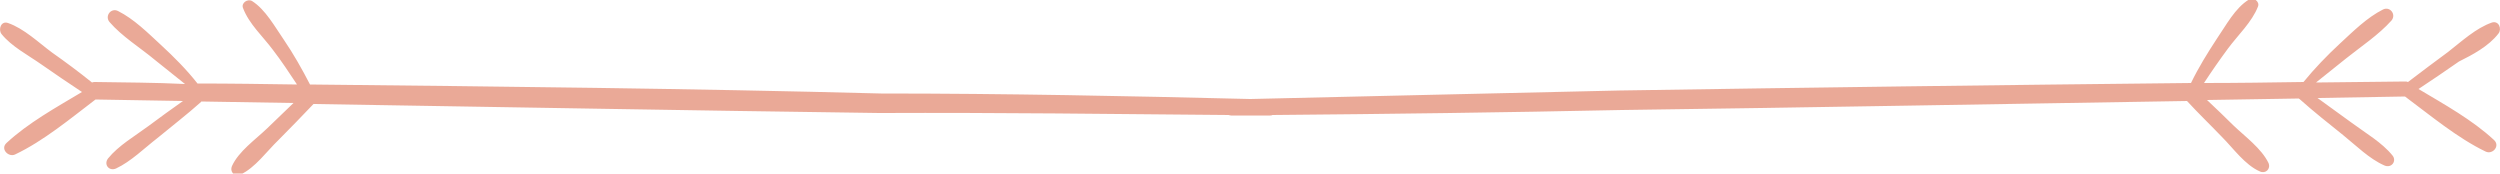 <?xml version="1.0" encoding="UTF-8"?><!-- Generator: Adobe Illustrator 22.0.1, SVG Export Plug-In . SVG Version: 6.00 Build 0)  --><svg xmlns="http://www.w3.org/2000/svg" enable-background="new 0 0 500 34.7" id="Layer_1" version="1.1" viewBox="0 0 500 34.7" x="0px" xml:space="preserve" y="0px">
<g id="change1_1">
	<path d="m499.7 6.7c0.7-0.9 0.1-2.6-1.3-2.2-3.2 1.1-6.1 3.8-8.8 5.9-2.7 2-5.4 4-8 6-0.2-0.1-0.4-0.1-0.6-0.1-5.9 0.1-11.9 0.1-17.8 0.2l6-4.8c3-2.4 6.5-4.7 9.1-7.6 1-1.2-0.3-2.9-1.7-2.2-3.2 1.6-6 4.4-8.6 6.8s-5.1 5-7.3 7.7c-6.6 0.1-13.3 0.2-19.9 0.2 1.5-2.3 3.1-4.6 4.8-6.9 2-2.7 4.8-5.3 6-8.4 0.4-1-1-2-1.8-1.4-2.8 1.7-4.6 5.2-6.4 7.8-1.9 2.9-3.7 5.8-5.2 8.9-38.1 0.4-76.2 0.9-114.3 1.5-25 0.6-49.5 1.1-73.8 1.7h-0.1c-24.5-0.6-48.8-1.1-73.8-1.1-38-1-76.1-1.4-114.2-1.8-1.6-3.1-3.3-6.1-5.2-8.9-1.8-2.6-3.7-6.1-6.4-7.8-0.9-0.5-2.2 0.4-1.8 1.4 1.2 3.2 4 5.7 6 8.4 1.7 2.2 3.2 4.5 4.8 6.9-6.6-0.1-13.3-0.2-19.9-0.2-2.2-2.8-4.7-5.3-7.3-7.7s-5.4-5.2-8.6-6.8c-1.4-0.7-2.7 1-1.7 2.2 2.5 2.9 6.1 5.1 9.1 7.6l6 4.8c-6.1-0.3-12-0.3-18-0.4-0.2 0-0.4 0-0.6 0.1-2.6-2.1-5.3-4.1-8-6-2.7-2-5.6-4.8-8.8-5.9-1.4-0.5-2 1.3-1.3 2.2 2 2.5 5.3 4.2 8 6.1s5.4 3.7 8.1 5.5c-5.2 3.1-10.8 6.2-15.1 10.2-1.3 1.2 0.4 2.9 1.7 2.3 5.7-2.7 11.1-7.2 16.1-11 5.8 0.1 11.6 0.2 17.5 0.3-2.3 1.6-4.6 3.3-6.9 5-2.7 2-6 3.9-8.1 6.5-0.9 1.2 0.2 2.6 1.6 2 3-1.4 5.7-4.1 8.3-6.1 2.9-2.4 5.9-4.7 8.7-7.2 0 0 0-0.1 0.1-0.1 6.1 0.1 12.3 0.2 18.4 0.3-1.8 1.7-3.5 3.4-5.3 5.1-2.3 2.2-5.7 4.6-7 7.5-0.5 1.2 0.5 2.2 1.7 1.7 2.9-1.3 5.3-4.7 7.6-6.9 2.4-2.4 4.7-4.8 7-7.2 37.7 0.6 75.4 1.3 113.1 1.8h0.4c23.6-0.1 46.5 0.2 69.5 0.4 0.1 0 0.3 0.1 0.5 0.1h3.8 0.2 3.8c0.2 0 0.3 0 0.5-0.1 23.1-0.2 46.2-0.5 69.9-1 37.6-0.5 75.4-1.2 113-1.8 2.3 2.5 4.7 4.8 7 7.2 2.3 2.3 4.6 5.6 7.6 6.9 1.1 0.5 2.2-0.5 1.7-1.7-1.4-2.9-4.7-5.3-7-7.5-1.7-1.7-3.5-3.4-5.3-5.1 6.1-0.1 12.3-0.2 18.4-0.3 0 0 0 0.1 0.1 0.1 2.8 2.5 5.7 4.8 8.7 7.2 2.6 2.1 5.3 4.8 8.3 6.1 1.4 0.6 2.5-0.9 1.6-2-2.1-2.6-5.4-4.5-8.1-6.5-2.3-1.7-4.6-3.3-6.9-5 5.8-0.1 11.6-0.2 17.5-0.3 5.1 3.8 10.5 8.3 16.1 11 1.4 0.7 3-1.1 1.7-2.3-4.3-4-9.9-7.1-15.1-10.2 2.7-1.8 5.4-3.6 8.1-5.5 2.6-1.3 5.9-3 7.9-5.6z" fill="#eaa997"/>
</g>
</svg>